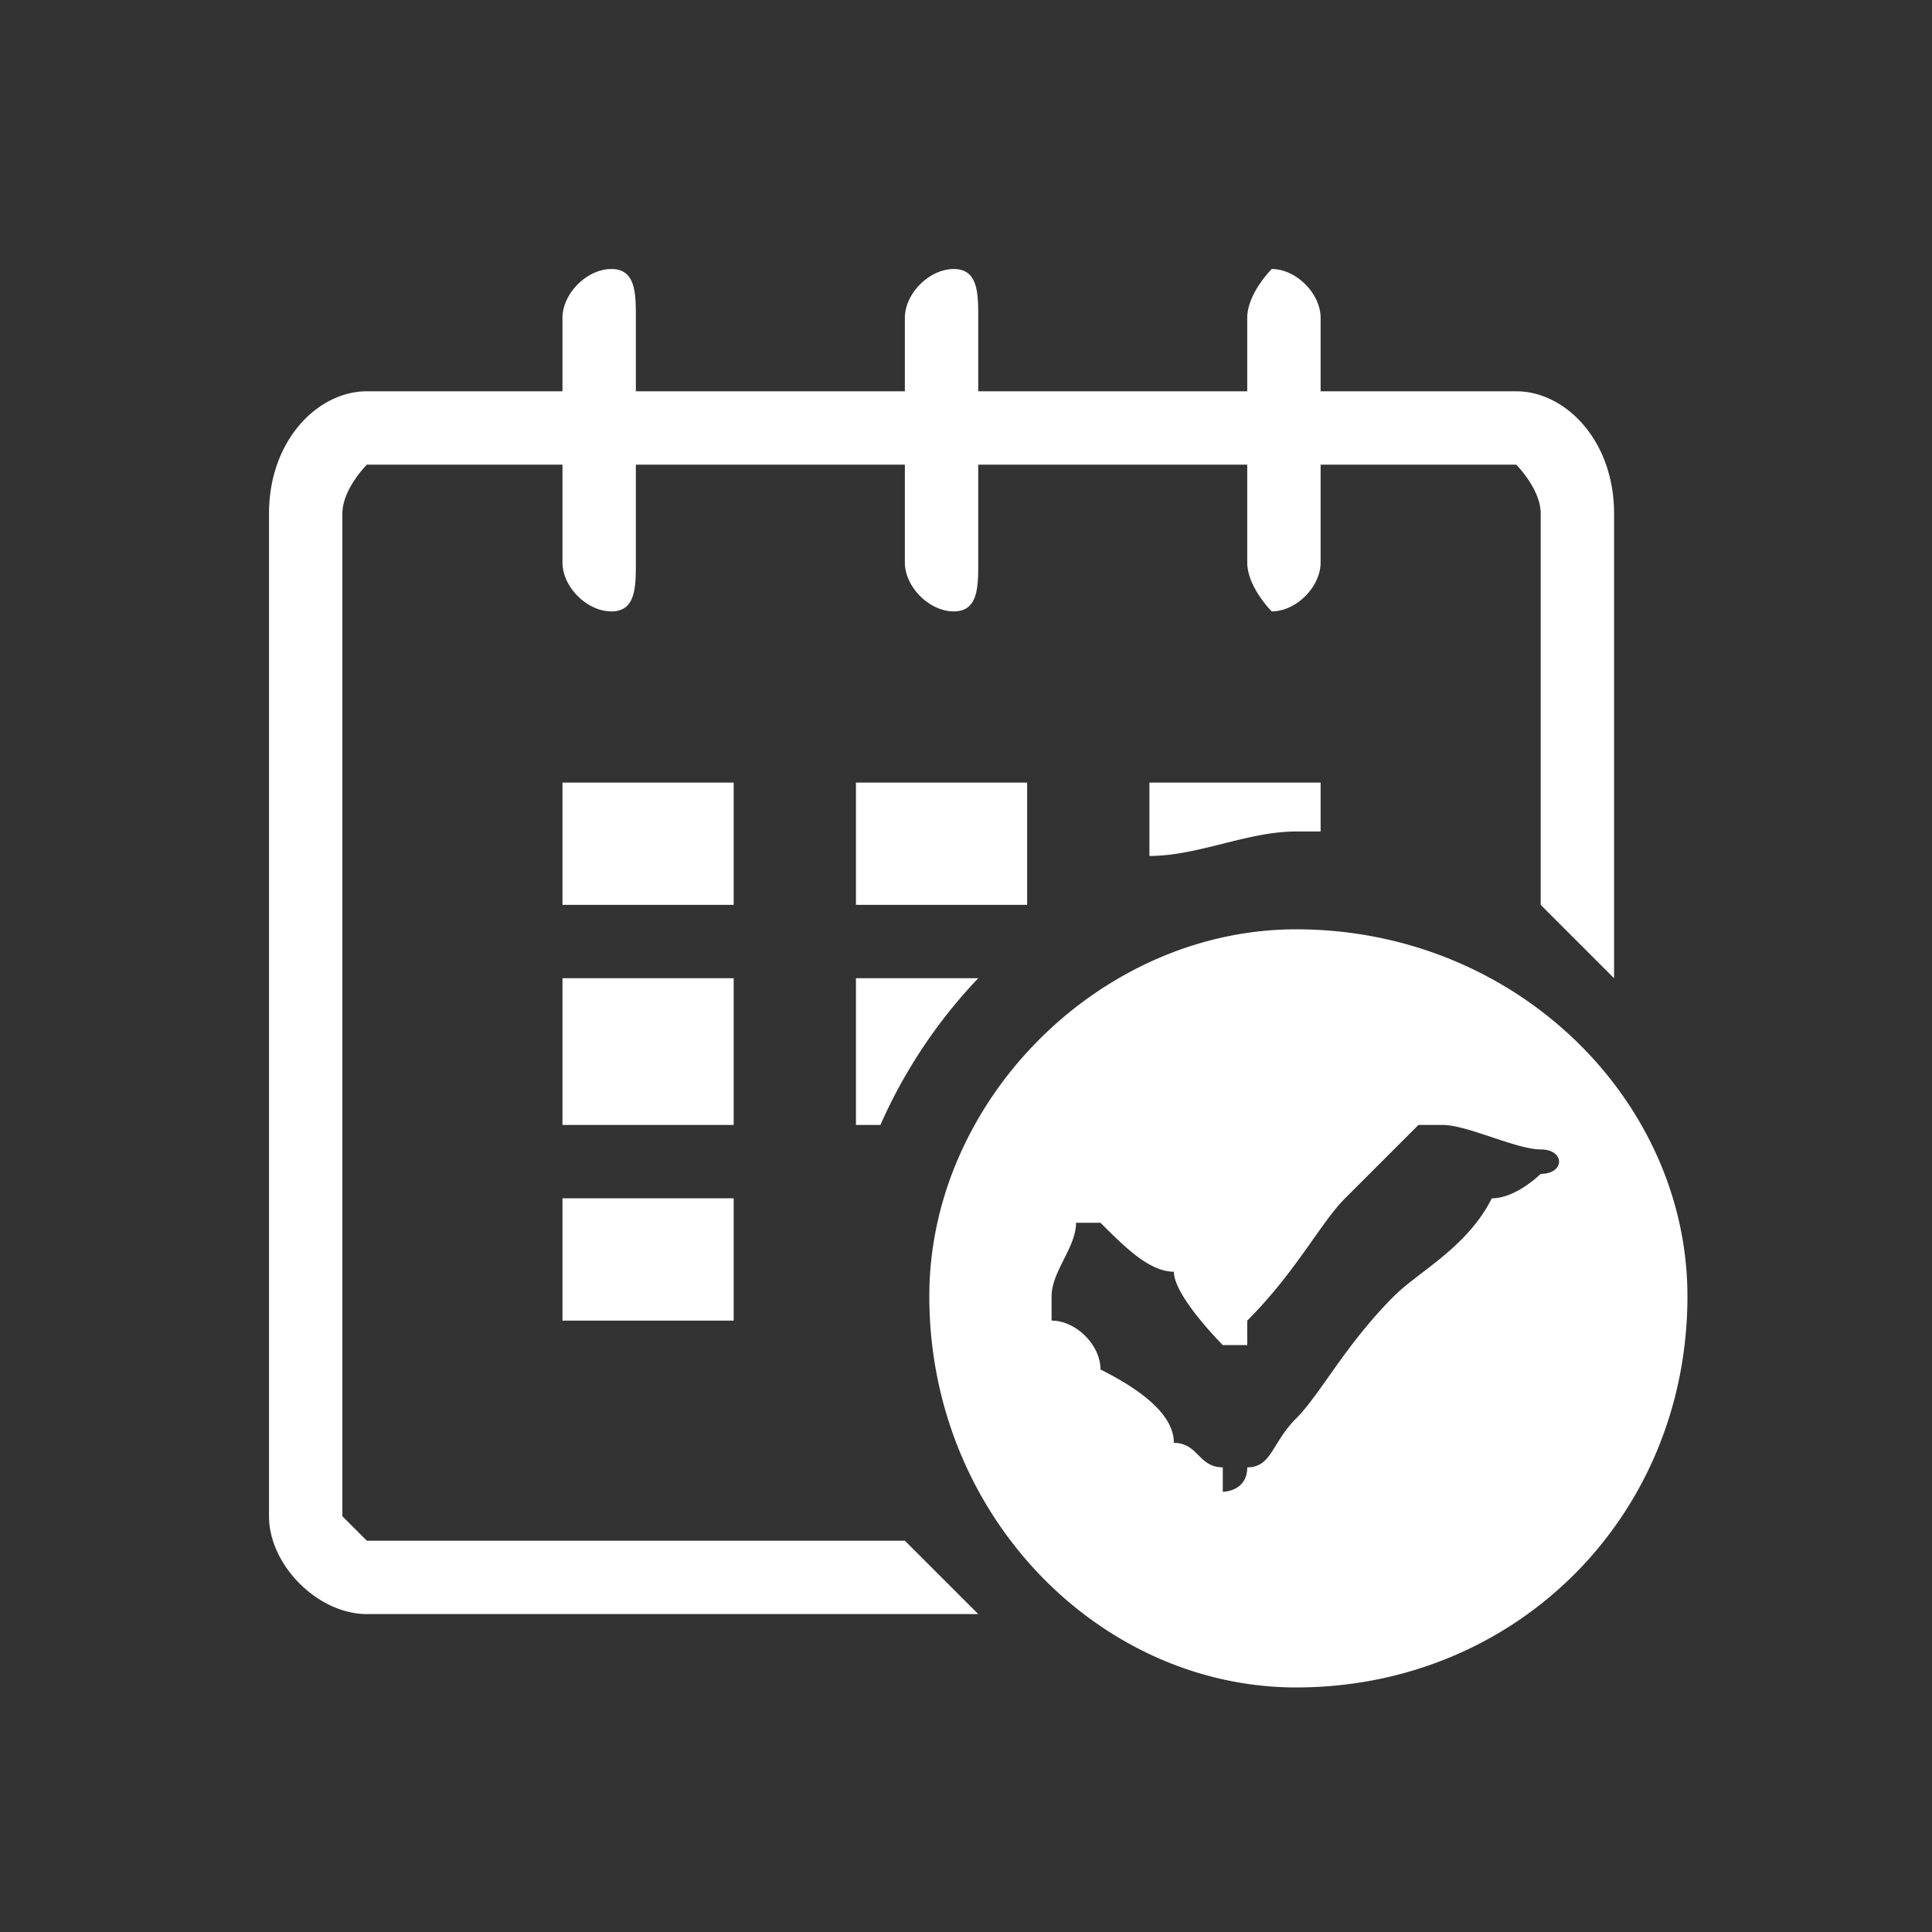 <svg xmlns="http://www.w3.org/2000/svg" width="64" height="64" shape-rendering="geometricPrecision" text-rendering="geometricPrecision" image-rendering="optimizeQuality" fill-rule="evenodd" clip-rule="evenodd" viewBox="0 0 0.79 0.79"><rect x="0" y="0" width="0.79" height="0.79" fill="#333333" stroke="none"/><path fill="none" d="M0 0h.79v.79H0z"/><path fill="#fff" d="M.62.16H.54V.13C.54.12.53.11.52.11c0 0-.01.01-.01.02v.03H.4V.13C.4.12.4.11.39.11S.37.12.37.13v.03H.26V.13C.26.12.26.11.25.11S.23.12.23.13v.03H.15C.13.16.11.18.11.21v.41c0 .02.02.04.04.04H.4L.37.63H.15L.14.62V.21C.14.2.15.19.15.19h.08v.04c0 .01.01.02.02.02S.26.24.26.23V.19h.11v.04c0 .01.01.02.02.02S.4.24.4.23V.19h.11v.04c0 .01.01.02.01.02C.53.25.54.24.54.23V.19h.08S.63.2.63.21v.16L.66.4V.21C.66.18.64.16.62.16zM.54.34V.32H.47v.03C.49.35.51.34.53.34h.01zM.35.37h.07V.32H.35v.05zm0 .09h.01A.21.21 0 0 1 .4.4H.35v.06zM.23.54H.3V.49H.23v.05zm0-.08H.3V.4H.23v.06zm0-.09H.3V.32H.23v.05zm.25.15C.47.52.46.51.45.5H.44C.44.51.43.52.43.53v.01c.01 0 .02.01.02.02.02.01.03.02.03.03C.49.59.49.6.5.6v.01S.51.61.51.6C.52.6.52.59.53.58S.55.55.57.53C.58.52.6.51.61.49.62.49.63.48.63.48.64.48.64.47.63.47S.6.46.59.46H.58L.55.49C.54.5.53.52.51.54v.01H.5S.48.53.48.52zM.53.38c.09 0 .16.07.16.15C.69.62.62.69.53.69.45.69.38.62.38.53.38.45.45.38.53.38z"/></svg>